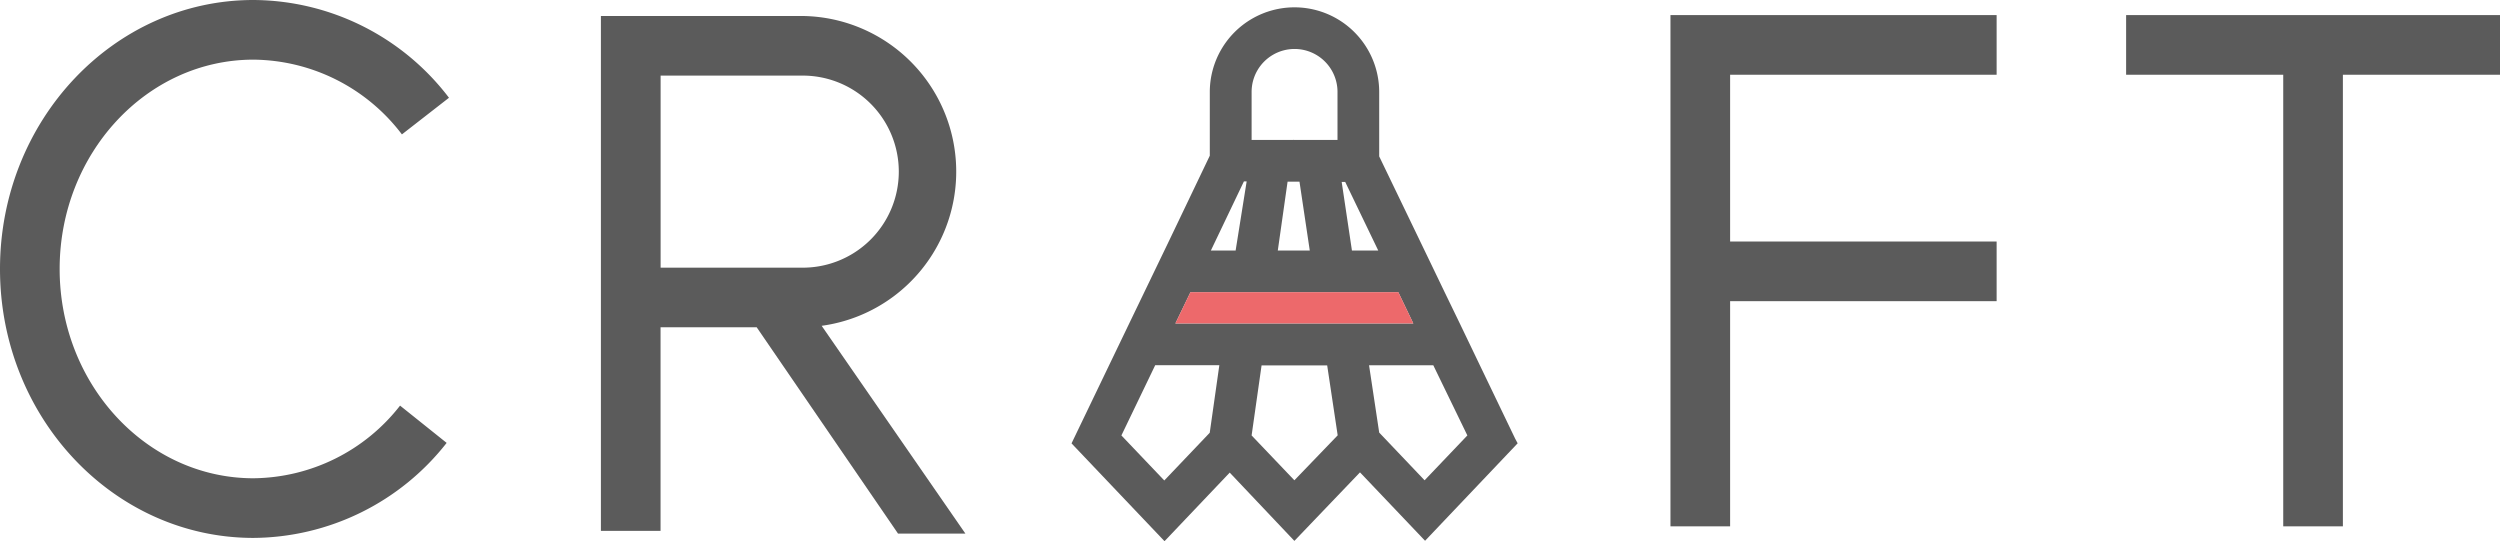 <svg xmlns="http://www.w3.org/2000/svg" viewBox="0 0 419.12 90.72"><defs><style>.cls-1{fill:#5b5b5b;}.cls-2{fill:#ed696b;}</style></defs><g id="Слой_2" data-name="Слой 2"><g id="Слой_1-2" data-name="Слой 1"><path class="cls-1" d="M42.49,90.18C19.06,90.18,0,70,0,45.09S19.06,0,42.49,0A41.45,41.45,0,0,1,75.27,16.39l-7.89,6.14A31.55,31.55,0,0,0,42.49,10C24.58,10,10,25.74,10,45.09S24.58,80.18,42.49,80.18A31.52,31.52,0,0,0,67.07,68l7.81,6.25A41.49,41.49,0,0,1,42.49,90.18Z"/><path class="cls-1" d="M137.75,54.62a26.09,26.09,0,0,0-3.58-51.94H100.74V89h10V54.87h16.12l23.56,34.39.13.2h11.3Zm-27-9.75V12.68h23.43a16.1,16.1,0,1,1,0,32.19Z"/><path class="cls-1" d="M216.79,23.45l0,.21,0-.21Zm-7,0h0Z"/><path class="cls-1" d="M254,73.51l-5.91-12.29-3.36-7h0L242.2,49l-3.37-7-7.61-15.78V15.43a14.2,14.2,0,1,0-28.4,0V26.1L196,40.35h0l-6.69,13.88-3.37,7-6.3,13.1,15.59,16.4,10.93-11.5L217,90.68,228,79.19l10.91,11.47,15.52-16.34Zm-45.46-43.1H209L207.15,42H203Zm9.31,0L219.58,42h-5.36l1.64-11.54h2ZM199.57,49h34.86l2.51,5.23H197.05Zm27.08-7-1.72-11.5h.59L231.06,42ZM209.78,23.41h.05v-8a7.2,7.2,0,0,1,14.4,0v8.05l-7.22,0h-.15l0,.21,0-.21h-1.27l-5.69,0h-.05ZM188,73l5.67-11.78h10.75l-1.61,11.33-7.62,8Zm29,7.52L209.83,73l1.67-11.74h11l1.76,11.72Zm21.83,0-7.61-8-1.7-11.28h10.77L246,73Z"/><polygon class="cls-2" points="236.94 54.22 197.05 54.22 199.57 48.99 234.43 48.99 236.94 54.22"/><path class="cls-1" d="M216.79,23.45l0,.21,0-.21Z"/><path class="cls-1" d="M216.79,23.45l0,.21,0-.21Z"/><path class="cls-1" d="M215.86,30.44h0Zm1-7h-.06l0,.21Zm-7.07,0h.05l5.69,0-5.69,0Z"/><polygon class="cls-1" points="290.05 12.53 290.05 40.49 334.73 40.49 334.73 50.49 290.05 50.49 290.05 88.24 280.05 88.24 280.05 2.53 334.73 2.53 334.73 12.53 290.05 12.53"/><polygon class="cls-1" points="419.12 2.53 419.12 12.53 392.78 12.53 392.78 88.24 382.78 88.24 382.78 12.53 356.44 12.53 356.44 2.53 419.12 2.53"/></g></g></svg>